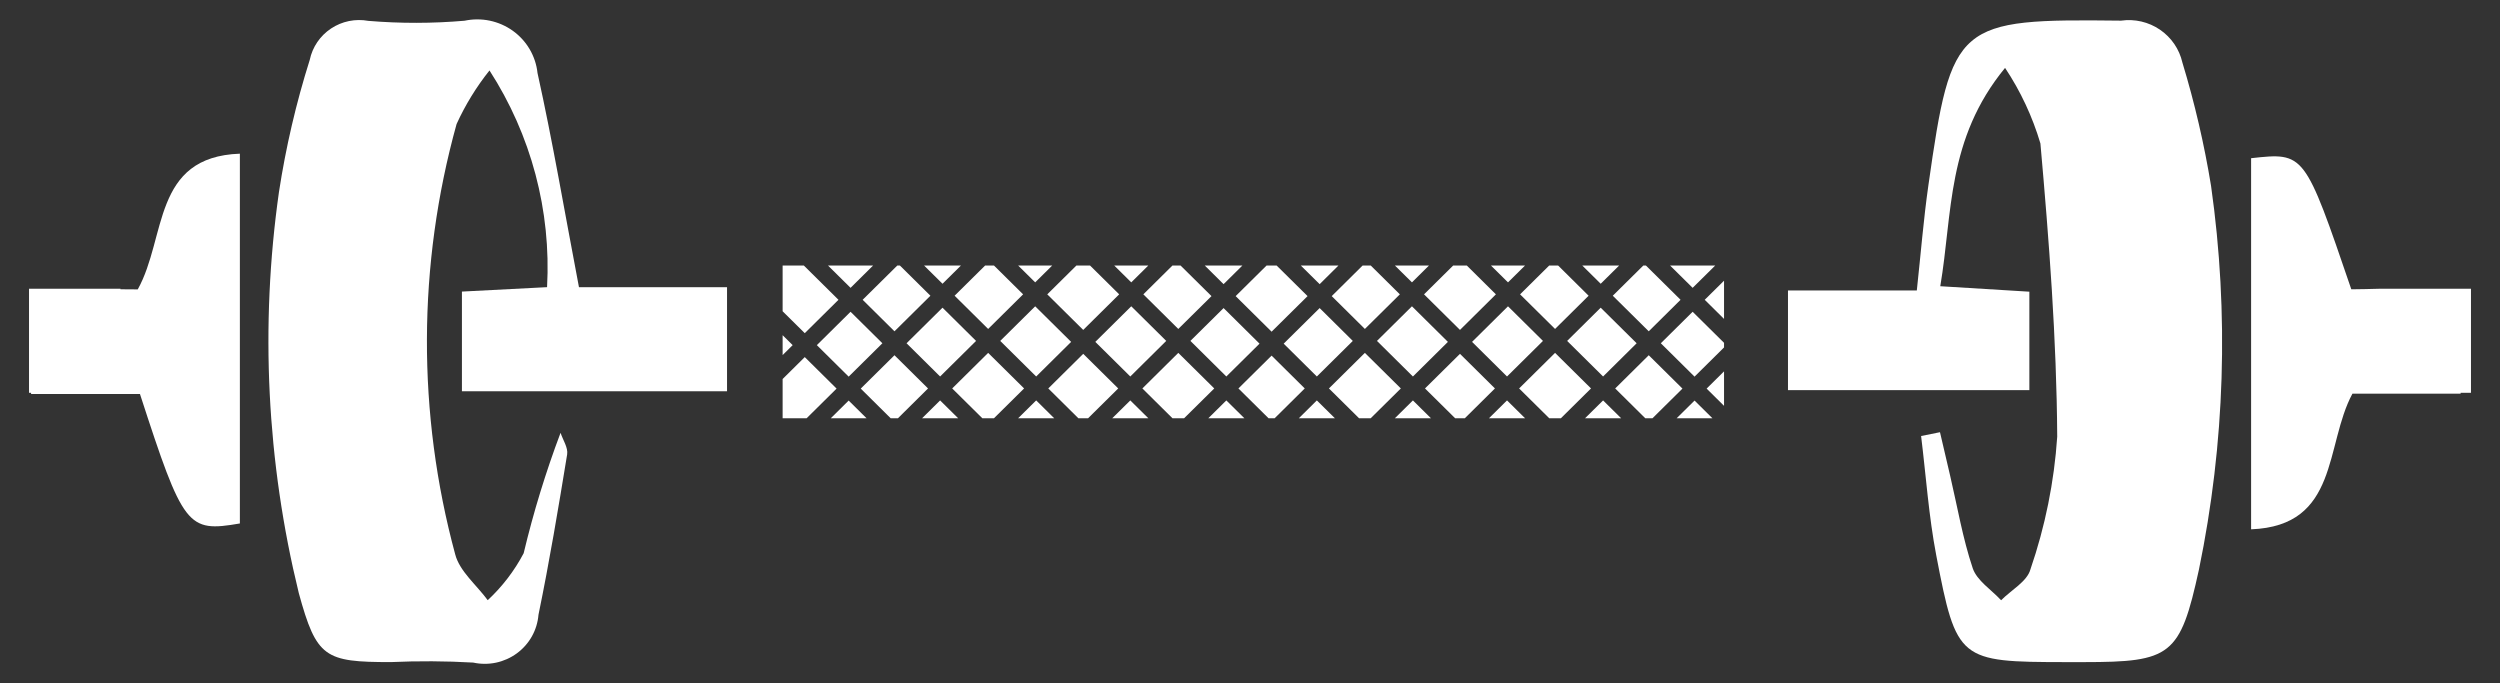 <svg width="161" height="44" viewBox="0 0 161 44" fill="none" xmlns="http://www.w3.org/2000/svg">
<rect x="0" y="0" width="161" height="44" fill="#333333" stroke="none"/>
<path d="M34.616 4.703C34.559 4.164 34.387 3.644 34.113 3.175C33.839 2.706 33.468 2.3 33.025 1.982C32.582 1.665 32.076 1.443 31.54 1.331C31.005 1.22 30.452 1.221 29.917 1.335C27.856 1.513 25.783 1.516 23.721 1.344C22.885 1.191 22.022 1.368 21.317 1.838C20.612 2.308 20.12 3.032 19.948 3.856C19.069 6.638 18.407 9.483 17.965 12.365C16.742 20.978 17.175 29.743 19.243 38.197C20.383 42.359 20.921 42.638 25.16 42.639C26.931 42.559 28.704 42.569 30.474 42.67C30.958 42.776 31.459 42.777 31.944 42.675C32.428 42.572 32.885 42.368 33.283 42.077C33.681 41.785 34.012 41.413 34.253 40.984C34.493 40.555 34.638 40.081 34.678 39.592C35.384 36.167 35.96 32.715 36.524 29.264C36.595 28.834 36.252 28.338 36.1 27.873C35.145 30.406 34.352 32.996 33.724 35.628C33.13 36.758 32.347 37.78 31.409 38.652C30.693 37.676 29.602 36.795 29.317 35.708C26.857 26.624 26.887 17.056 29.404 7.988C29.966 6.756 30.677 5.597 31.523 4.537C34.205 8.69 35.502 13.571 35.231 18.493C33.223 18.597 31.508 18.686 29.748 18.778V25.198H46.821V18.494H37.285C36.361 13.65 35.6 9.152 34.616 4.703Z" fill="white"/>
<path d="M140.546 4.027C140.351 3.168 139.836 2.413 139.104 1.913C138.372 1.413 137.476 1.204 136.595 1.33C126.004 1.208 125.683 1.419 124.189 11.927C123.878 14.108 123.702 16.308 123.443 18.705H115.146V25.124H130.691V18.785C128.759 18.666 127.029 18.561 124.954 18.433C125.754 13.715 125.353 8.971 129.126 4.372C130.125 5.874 130.892 7.515 131.403 9.24C131.96 15.52 132.447 21.824 132.485 28.122C132.29 31.033 131.709 33.907 130.759 36.669C130.551 37.443 129.522 38 128.871 38.656C128.243 37.975 127.314 37.394 127.044 36.595C126.397 34.668 126.058 32.64 125.593 30.653C125.374 29.713 125.155 28.773 124.935 27.834L123.719 28.078C124.034 30.643 124.21 33.234 124.695 35.767C125.996 42.547 126.163 42.632 133.019 42.64C133.414 42.64 133.808 42.64 134.2 42.64C139.815 42.639 140.4 42.232 141.612 36.679C143.292 28.547 143.556 20.19 142.392 11.97C141.953 9.285 141.337 6.632 140.546 4.027Z" fill="white"/>
<path d="M8.871 18.637C8.513 18.637 8.127 18.632 7.758 18.629V18.595H1.869V25.295H2.002V25.372H9.013C11.808 33.984 12.063 34.294 15.448 33.711V9.897C9.795 10.1 10.736 15.297 8.871 18.637Z" fill="white"/>
<path d="M153.683 18.595C153.54 18.596 153.402 18.592 153.259 18.595H153.244C152.626 18.608 152.013 18.631 151.424 18.631C148.412 9.809 148.412 9.809 144.971 10.188V34.088C150.652 33.87 149.709 28.663 151.496 25.354H158.464V25.295H159.131V18.595H153.683Z" fill="white"/>
<path d="M78.799 19.84L76.662 21.954L78.976 24.246L81.113 22.132L78.799 19.84Z" fill="white"/>
<path d="M81.891 21.361L84.207 19.07L82.217 17.102H81.565L79.576 19.07L81.891 21.361Z" fill="white"/>
<path d="M86.194 17.102H83.774L84.985 18.3L86.194 17.102Z" fill="white"/>
<path d="M92.023 17.102H89.834L90.93 18.185L92.023 17.102Z" fill="white"/>
<path d="M80.009 17.102H77.589L78.798 18.3L80.009 17.102Z" fill="white"/>
<path d="M84.985 19.84L82.669 22.131L84.805 24.246L87.12 21.955L84.985 19.84Z" fill="white"/>
<path d="M87.898 21.184L90.151 18.956L88.278 17.102H87.75L85.763 19.07L87.898 21.184Z" fill="white"/>
<path d="M66.666 19.726L64.415 21.955L66.73 24.246L68.981 22.017L66.666 19.726Z" fill="white"/>
<path d="M67.761 17.102H65.571L66.666 18.185L67.761 17.102Z" fill="white"/>
<path d="M69.759 21.247L72.075 18.955L70.201 17.102H69.318L67.444 18.956L69.759 21.247Z" fill="white"/>
<path d="M73.948 17.102H71.758L72.853 18.185L73.948 17.102Z" fill="white"/>
<path d="M72.853 19.725L70.538 22.017L72.791 24.246L75.106 21.954L72.853 19.725Z" fill="white"/>
<path d="M104.271 17.102H101.9L103.085 18.274L104.271 17.102Z" fill="white"/>
<path d="M111.028 20.538V18.077L109.784 19.307L111.028 20.538Z" fill="white"/>
<path d="M106.179 21.336L108.228 19.307L105.999 17.102H105.827L103.863 19.045L106.179 21.336Z" fill="white"/>
<path d="M106.957 22.106L109.128 24.256L111.028 22.375V22.078L109.006 20.078L106.957 22.106Z" fill="white"/>
<path d="M110.458 17.102H107.555L109.006 18.537L110.458 17.102Z" fill="white"/>
<path d="M51.827 22.997L50.401 24.408V26.935H51.947L53.876 25.026L51.827 22.997Z" fill="white"/>
<path d="M53.998 19.307L51.769 17.102H50.401V20.046L51.827 21.456L53.998 19.307Z" fill="white"/>
<path d="M63.637 21.184L65.888 18.956L64.014 17.102H63.44L61.476 19.045L63.637 21.184Z" fill="white"/>
<path d="M98.21 17.102H96.019L97.115 18.185L98.21 17.102Z" fill="white"/>
<path d="M97.115 19.726L94.801 22.017L97.052 24.246L99.367 21.955L97.115 19.726Z" fill="white"/>
<path d="M94.023 21.247L96.336 18.956L94.465 17.102H93.582L91.708 18.956L94.023 21.247Z" fill="white"/>
<path d="M100.146 21.184L102.307 19.045L100.345 17.102H99.766L97.893 18.956L100.146 21.184Z" fill="white"/>
<path d="M103.085 19.815L100.924 21.955L103.239 24.246L105.4 22.106L103.085 19.815Z" fill="white"/>
<path d="M90.929 19.725L88.677 21.955L90.992 24.247L93.245 22.017L90.929 19.725Z" fill="white"/>
<path d="M75.882 21.184L78.02 19.07L76.03 17.102H75.503L73.631 18.955L75.882 21.184Z" fill="white"/>
<path d="M87.898 22.725L85.583 25.016L87.523 26.935H88.273L90.214 25.016L87.898 22.725Z" fill="white"/>
<path d="M83.645 26.935H85.967L84.805 25.787L83.645 26.935Z" fill="white"/>
<path d="M94.023 22.787L91.77 25.016L93.71 26.935H94.336L96.274 25.016L94.023 22.787Z" fill="white"/>
<path d="M89.83 26.935H92.152L90.992 25.787L89.83 26.935Z" fill="white"/>
<path d="M81.891 22.902L79.754 25.016L81.694 26.935H82.088L84.026 25.016L81.891 22.902Z" fill="white"/>
<path d="M60.698 19.815L58.382 22.106L60.543 24.246L62.859 21.955L60.698 19.815Z" fill="white"/>
<path d="M100.146 22.725L97.831 25.016L99.771 26.935H100.521L102.461 25.016L100.146 22.725Z" fill="white"/>
<path d="M107.977 26.935H110.28L109.129 25.796L107.977 26.935Z" fill="white"/>
<path d="M106.179 22.877L104.018 25.017L105.956 26.936H106.419L108.35 25.026L106.179 22.877Z" fill="white"/>
<path d="M111.028 26.136V23.916L109.907 25.026L111.028 26.136Z" fill="white"/>
<path d="M102.077 26.935H104.401L103.239 25.787L102.077 26.935Z" fill="white"/>
<path d="M95.89 26.935H98.214L97.052 25.786L95.89 26.935Z" fill="white"/>
<path d="M75.882 22.725L73.569 25.016L75.507 26.935H76.257L78.198 25.016L75.882 22.725Z" fill="white"/>
<path d="M77.816 26.935H80.138L78.976 25.787L77.816 26.935Z" fill="white"/>
<path d="M53.503 26.935H55.805L54.654 25.796L53.503 26.935Z" fill="white"/>
<path d="M50.401 21.586V22.867L51.048 22.227L50.401 21.586Z" fill="white"/>
<path d="M54.776 20.078L52.605 22.227L54.654 24.256L56.826 22.106L54.776 20.078Z" fill="white"/>
<path d="M56.225 17.102H53.325L54.776 18.537L56.225 17.102Z" fill="white"/>
<path d="M61.883 17.102H59.512L60.698 18.274L61.883 17.102Z" fill="white"/>
<path d="M57.604 21.336L59.919 19.045L57.956 17.102H57.784L55.555 19.307L57.604 21.336Z" fill="white"/>
<path d="M57.604 22.877L55.432 25.026L57.36 26.936H57.827L59.765 25.017L57.604 22.877Z" fill="white"/>
<path d="M71.629 26.935H73.953L72.791 25.787L71.629 26.935Z" fill="white"/>
<path d="M65.568 26.935H67.89L66.73 25.786L65.568 26.935Z" fill="white"/>
<path d="M69.76 22.787L67.509 25.016L69.447 26.935H70.073L72.013 25.016L69.76 22.787Z" fill="white"/>
<path d="M63.637 22.725L61.322 25.016L63.262 26.935H64.012L65.952 25.016L63.637 22.725Z" fill="white"/>
<path d="M59.383 26.935H61.705L60.543 25.787L59.383 26.935Z" fill="white"/>
</svg>
